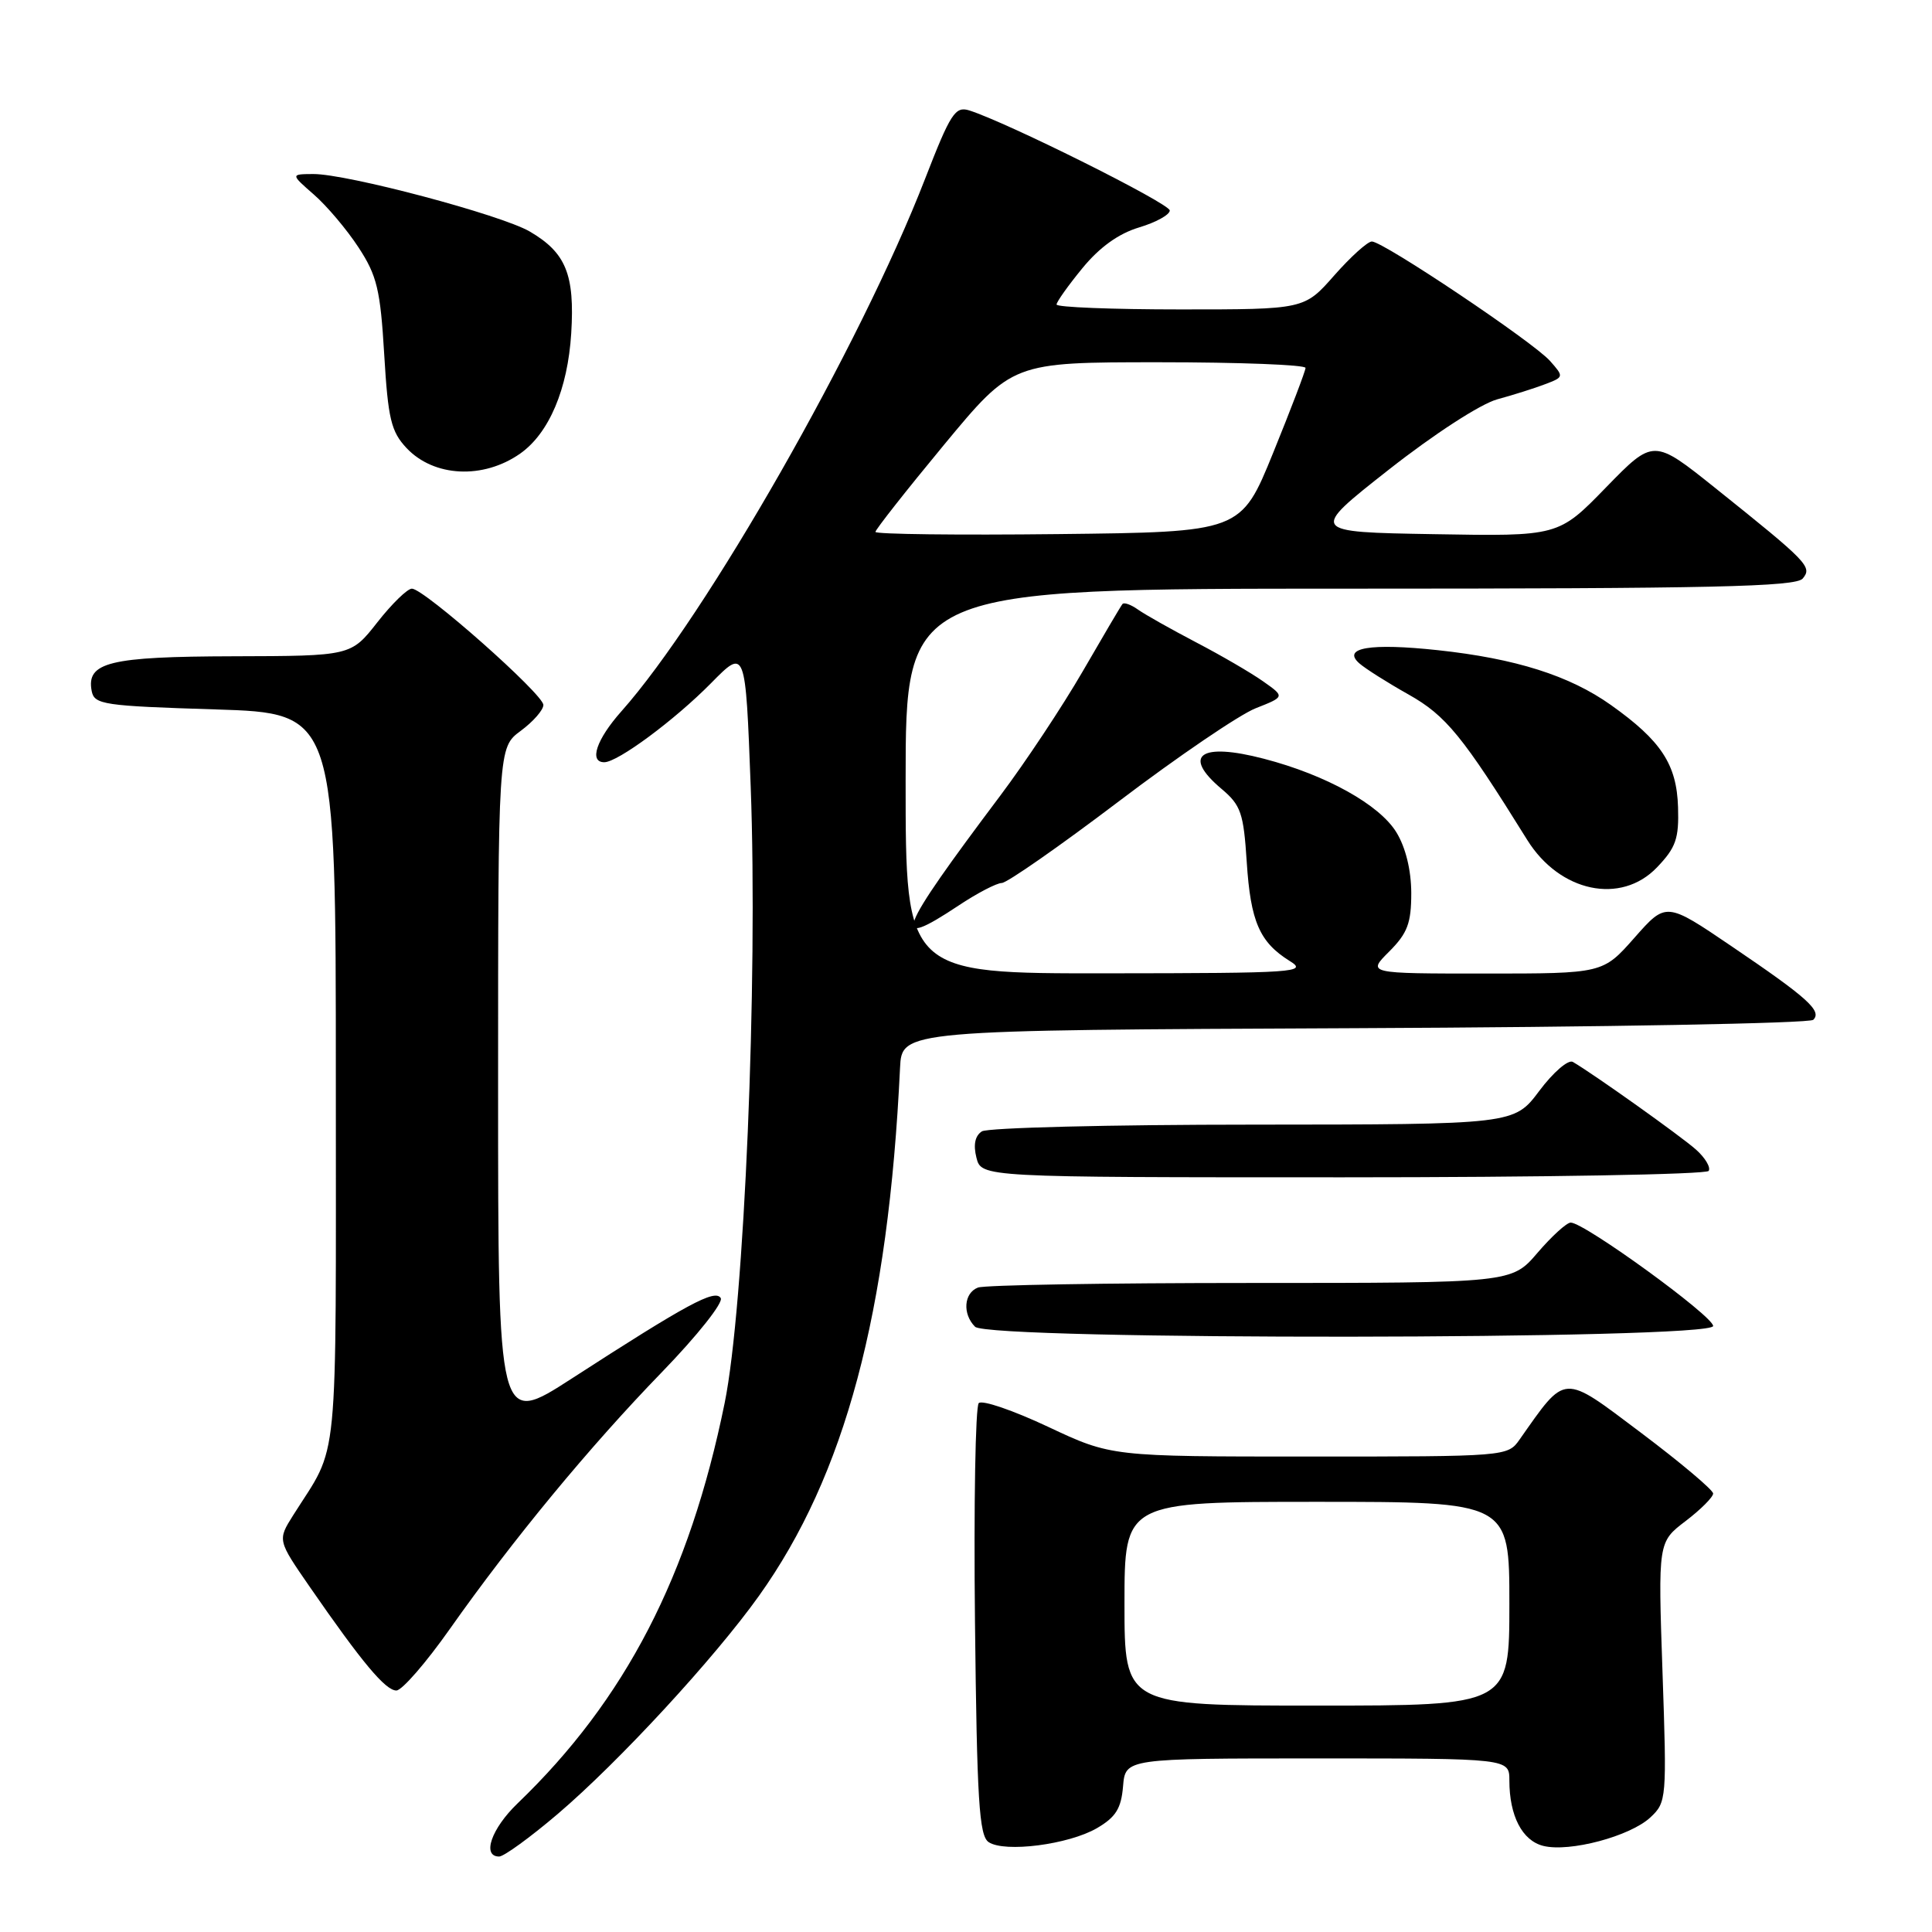 <?xml version="1.0" encoding="UTF-8" standalone="no"?>
<!DOCTYPE svg PUBLIC "-//W3C//DTD SVG 1.1//EN" "http://www.w3.org/Graphics/SVG/1.1/DTD/svg11.dtd" >
<svg xmlns="http://www.w3.org/2000/svg" xmlns:xlink="http://www.w3.org/1999/xlink" version="1.1" viewBox="0 0 256 256">
 <g >
 <path fill="currentColor"
d=" M 73.89 240.37 C 81.98 233.48 94.66 219.74 100.56 211.47 C 111.98 195.47 117.71 174.02 119.26 141.50 C 119.50 136.50 119.50 136.50 179.46 136.24 C 212.43 136.10 239.80 135.60 240.27 135.13 C 241.45 133.95 239.54 132.23 229.45 125.39 C 220.77 119.50 220.77 119.50 216.58 124.25 C 212.39 129.00 212.39 129.00 196.77 129.00 C 181.15 129.00 181.15 129.00 184.08 126.08 C 186.50 123.65 187.00 122.33 187.00 118.33 C 186.99 115.30 186.26 112.30 185.03 110.29 C 182.79 106.62 175.71 102.68 167.48 100.54 C 159.02 98.33 156.57 100.08 161.87 104.54 C 164.43 106.70 164.78 107.73 165.20 114.23 C 165.71 122.12 166.90 124.85 170.90 127.34 C 173.33 128.84 171.76 128.95 146.75 128.97 C 120.00 129.00 120.00 129.00 120.00 103.50 C 120.00 78.00 120.00 78.00 178.88 78.00 C 226.81 78.00 237.96 77.75 238.87 76.66 C 240.16 75.11 239.59 74.52 227.30 64.68 C 219.10 58.12 219.10 58.12 212.80 64.59 C 206.50 71.07 206.50 71.07 190.00 70.78 C 173.51 70.50 173.51 70.50 184.00 62.25 C 190.01 57.52 196.16 53.54 198.37 52.92 C 200.51 52.34 203.38 51.43 204.76 50.90 C 207.23 49.96 207.24 49.92 205.38 47.82 C 203.18 45.33 183.29 32.00 181.78 32.00 C 181.21 32.00 178.97 34.03 176.79 36.50 C 172.83 41.00 172.83 41.00 156.42 41.00 C 147.39 41.00 140.00 40.71 140.00 40.35 C 140.00 40.00 141.54 37.83 143.42 35.54 C 145.69 32.77 148.20 30.96 150.92 30.14 C 153.16 29.47 155.00 28.46 155.00 27.89 C 155.00 26.97 133.50 16.24 128.43 14.63 C 126.57 14.05 125.95 15.01 122.56 23.74 C 114.00 45.80 93.57 81.62 82.34 94.25 C 79.03 97.97 78.01 101.00 80.07 101.00 C 81.85 101.00 89.40 95.41 94.23 90.51 C 98.78 85.89 98.78 85.89 99.47 104.20 C 100.44 130.02 98.62 173.17 96.02 185.91 C 91.35 208.83 82.86 225.23 68.59 238.95 C 65.11 242.29 63.82 246.00 66.14 246.00 C 66.76 246.00 70.25 243.47 73.89 240.37 Z  M 145.35 242.24 C 147.85 240.78 148.56 239.64 148.81 236.70 C 149.12 233.00 149.12 233.00 174.56 233.00 C 200.00 233.00 200.00 233.00 200.00 235.93 C 200.00 240.61 201.70 243.89 204.49 244.59 C 207.96 245.46 216.01 243.32 218.69 240.81 C 220.83 238.81 220.87 238.35 220.29 221.55 C 219.70 204.33 219.70 204.33 223.35 201.55 C 225.36 200.02 227.00 198.37 227.00 197.90 C 227.00 197.43 222.69 193.80 217.43 189.84 C 206.92 181.94 207.58 181.91 201.35 190.75 C 199.78 192.99 199.61 193.00 173.51 193.00 C 147.26 193.00 147.26 193.00 138.88 189.06 C 134.27 186.89 130.14 185.47 129.69 185.92 C 129.25 186.36 129.02 199.40 129.19 214.90 C 129.45 238.59 129.74 243.24 131.00 244.09 C 133.12 245.51 141.60 244.42 145.35 242.24 Z  M 59.59 215.87 C 67.93 204.04 78.10 191.72 87.73 181.79 C 92.40 176.97 95.87 172.60 95.50 172.00 C 94.75 170.78 91.08 172.76 75.75 182.67 C 66.00 188.97 66.00 188.97 66.00 144.01 C 66.00 99.06 66.00 99.06 69.00 96.84 C 70.65 95.62 72.00 94.08 72.00 93.41 C 72.00 91.99 56.19 78.00 54.58 78.00 C 53.98 78.00 51.92 80.01 50.00 82.46 C 46.50 86.92 46.50 86.92 30.94 86.96 C 14.47 87.00 11.42 87.75 12.15 91.57 C 12.50 93.36 13.71 93.54 28.51 94.00 C 44.50 94.50 44.50 94.50 44.50 143.00 C 44.50 195.99 44.98 191.05 38.84 200.79 C 36.77 204.08 36.77 204.08 41.06 210.29 C 47.98 220.30 51.08 224.00 52.52 224.00 C 53.26 224.00 56.44 220.34 59.59 215.87 Z  M 227.00 175.70 C 227.00 174.39 209.94 162.00 208.13 162.00 C 207.59 162.00 205.62 163.80 203.73 166.00 C 200.31 170.00 200.31 170.00 165.74 170.00 C 146.72 170.00 130.45 170.27 129.58 170.61 C 127.71 171.33 127.51 174.11 129.20 175.80 C 131.02 177.62 227.00 177.53 227.00 175.70 Z  M 226.41 155.15 C 226.70 154.68 225.94 153.40 224.72 152.32 C 222.72 150.54 211.10 142.27 208.41 140.71 C 207.81 140.36 205.81 142.08 203.97 144.54 C 200.63 149.00 200.63 149.00 166.06 149.02 C 147.05 149.02 130.88 149.43 130.11 149.91 C 129.20 150.49 128.95 151.67 129.38 153.39 C 130.04 156.00 130.04 156.00 177.96 156.00 C 204.32 156.00 226.12 155.62 226.41 155.15 Z  M 127.00 120.00 C 129.47 118.35 132.06 117.01 132.74 117.00 C 133.42 117.00 140.40 112.13 148.24 106.19 C 156.08 100.24 164.25 94.69 166.38 93.85 C 170.26 92.32 170.26 92.32 167.38 90.29 C 165.80 89.17 161.80 86.84 158.50 85.12 C 155.20 83.39 151.73 81.44 150.80 80.78 C 149.86 80.11 148.93 79.78 148.73 80.04 C 148.52 80.29 146.16 84.30 143.47 88.95 C 140.78 93.60 135.86 101.01 132.54 105.43 C 118.79 123.73 117.91 126.04 127.00 120.00 Z  M 219.56 114.93 C 222.06 112.32 222.48 111.13 222.35 106.97 C 222.18 101.29 220.12 98.15 213.46 93.42 C 207.97 89.52 200.83 87.26 190.50 86.15 C 181.57 85.19 177.78 85.83 180.11 87.89 C 180.87 88.57 183.82 90.44 186.65 92.03 C 191.60 94.82 193.80 97.51 202.37 111.30 C 206.67 118.21 214.78 119.93 219.56 114.93 Z  M 68.93 60.10 C 72.75 57.41 75.23 51.56 75.69 44.17 C 76.17 36.38 74.99 33.48 70.20 30.68 C 66.40 28.46 45.95 23.03 41.50 23.06 C 38.50 23.08 38.50 23.08 41.60 25.79 C 43.31 27.28 45.97 30.43 47.51 32.79 C 49.95 36.52 50.40 38.38 50.91 46.96 C 51.42 55.52 51.82 57.18 53.87 59.37 C 57.50 63.22 64.03 63.54 68.93 60.10 Z  M 116.00 70.48 C 116.00 70.18 120.08 64.99 125.07 58.96 C 134.15 48.00 134.15 48.00 153.57 48.00 C 164.26 48.00 172.99 48.34 172.99 48.75 C 172.98 49.16 171.05 54.22 168.70 60.00 C 164.43 70.50 164.43 70.50 140.21 70.77 C 126.90 70.92 116.00 70.79 116.00 70.48 Z  M 149.00 212.50 C 149.00 199.00 149.00 199.00 174.50 199.00 C 200.00 199.00 200.00 199.00 200.00 212.50 C 200.00 226.00 200.00 226.00 174.50 226.00 C 149.00 226.00 149.00 226.00 149.00 212.50 Z "/>
</g>
</svg>